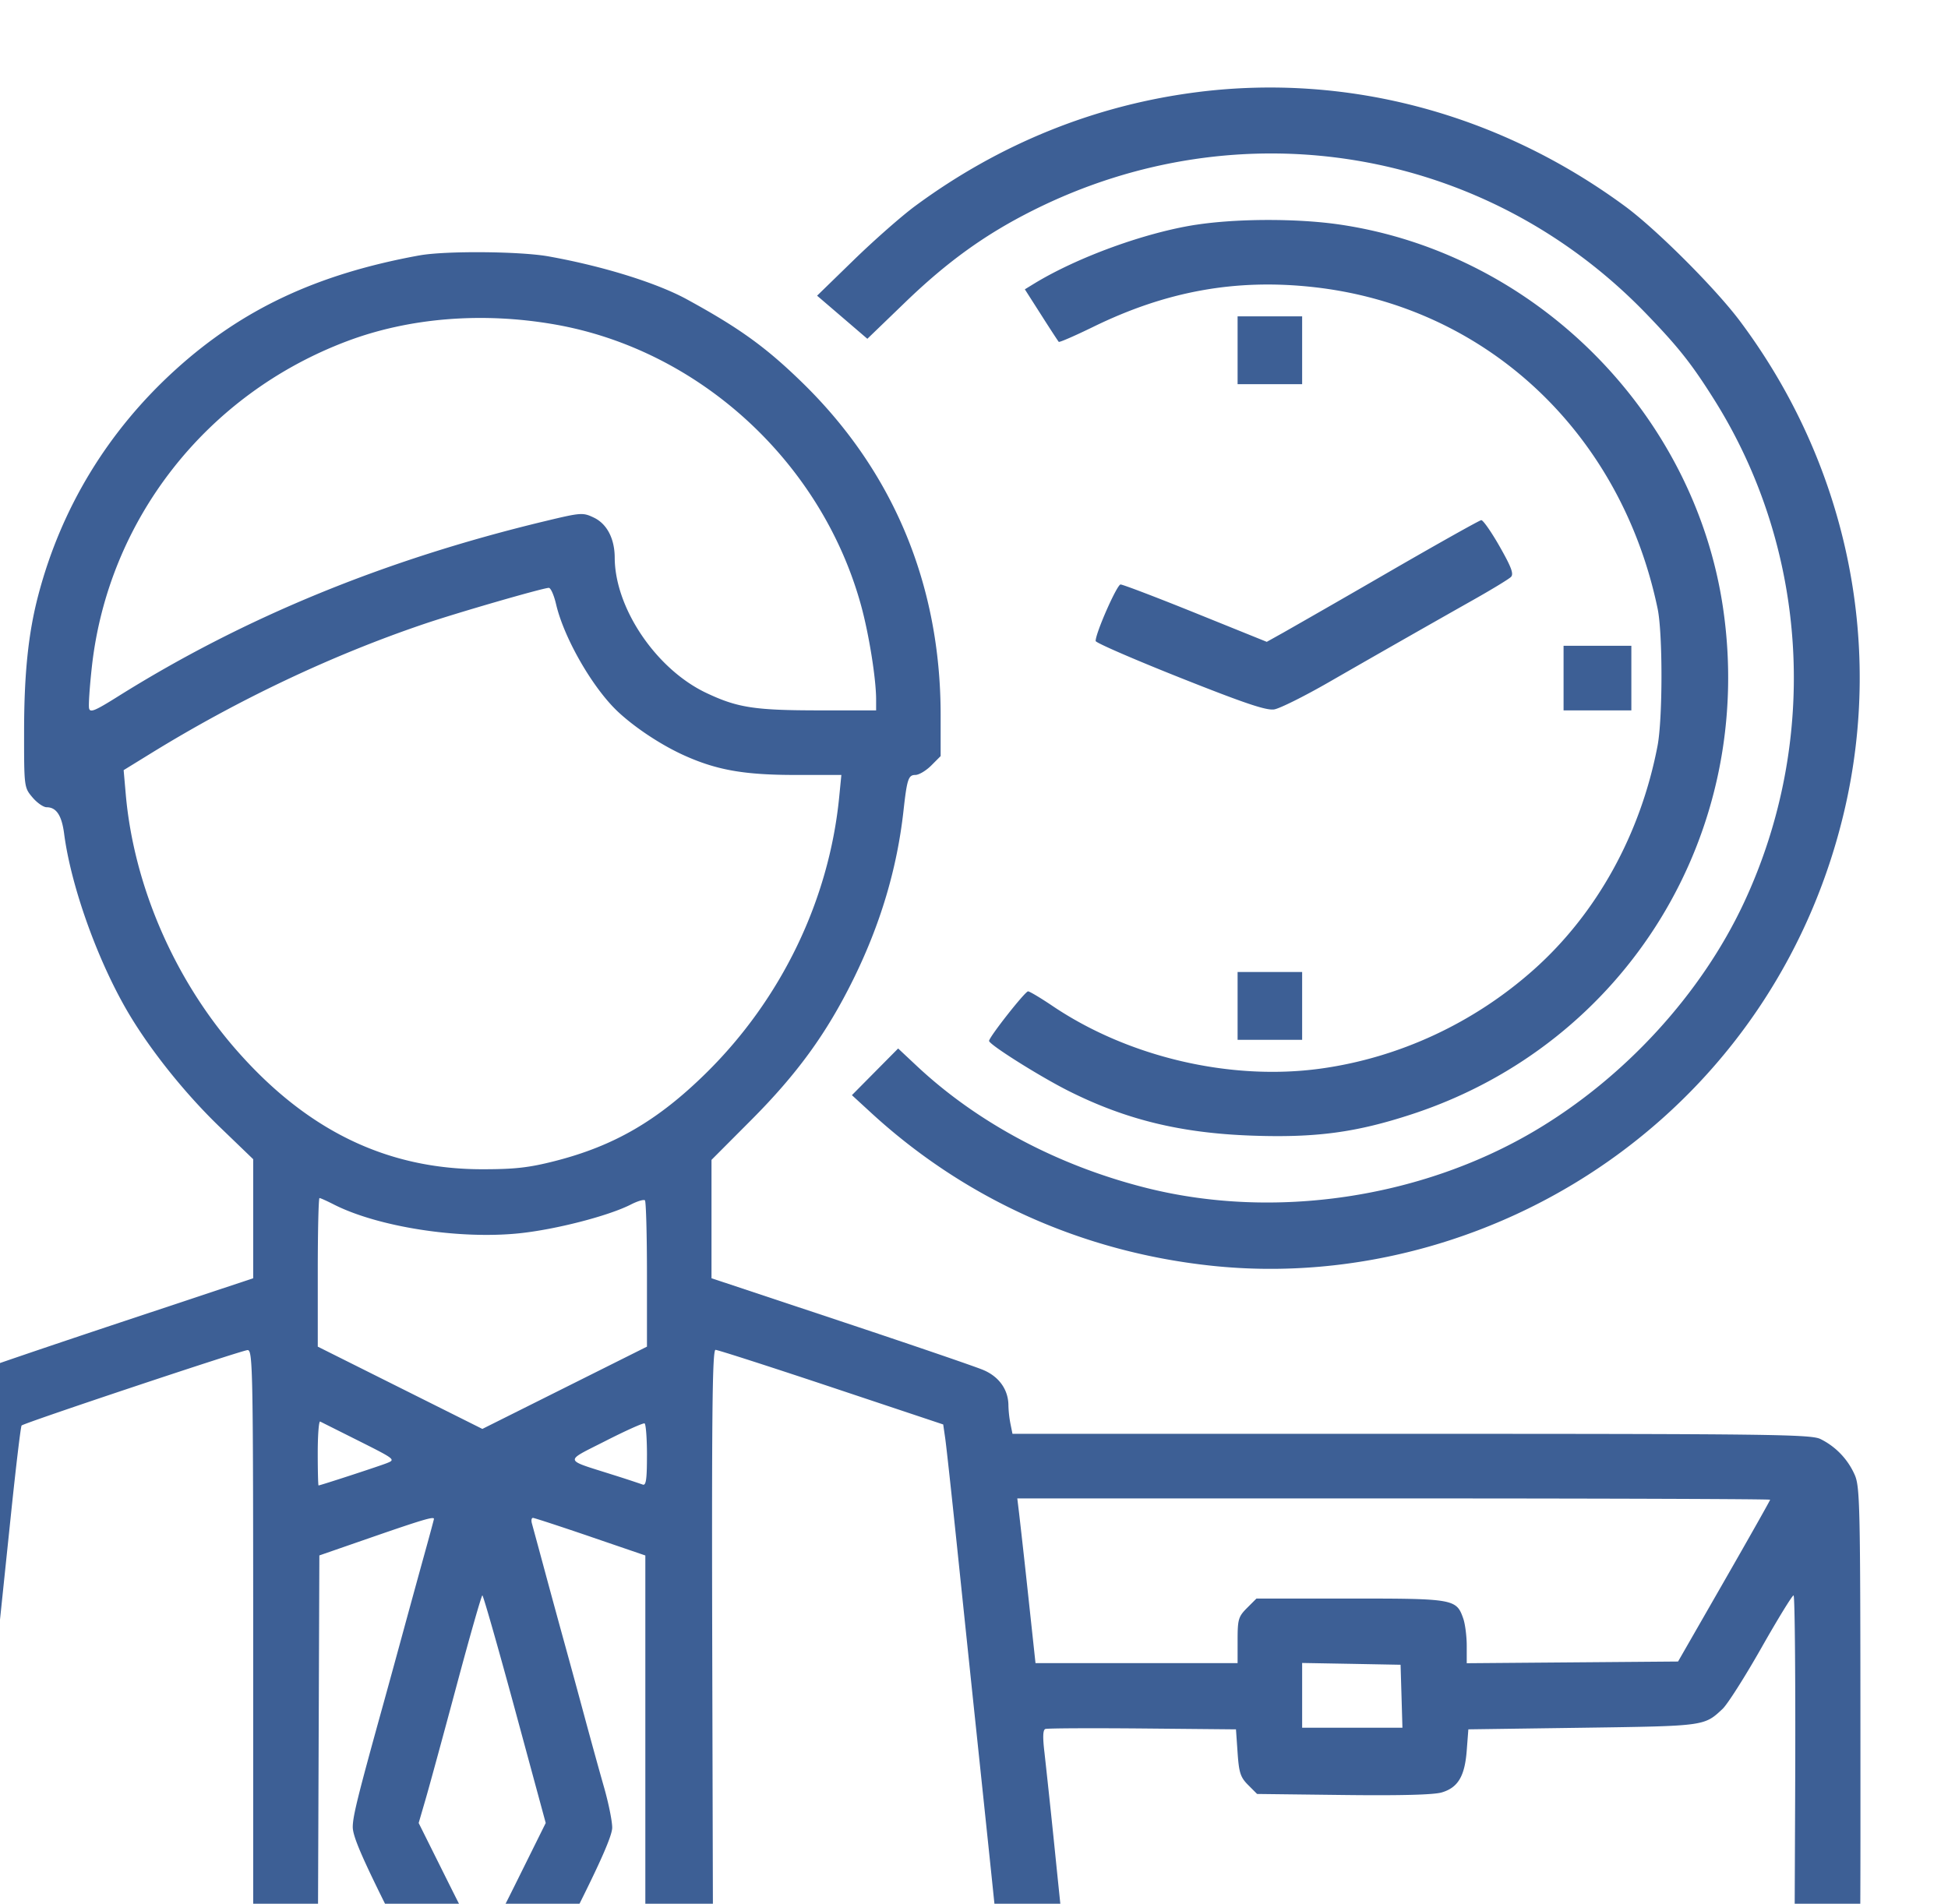 <svg width="89" height="87" fill="none" xmlns="http://www.w3.org/2000/svg"><g filter="url(#a)"><path fill-rule="evenodd" clip-rule="evenodd" d="M54.773.201c-4.69.582-9.092 2.354-12.976 5.224-.608.45-1.862 1.553-2.786 2.452l-1.68 1.635 1.149.985 1.148.985 1.718-1.657c1.94-1.873 3.675-3.121 5.848-4.21C56.682.855 67.88 2.741 75.206 10.33c1.482 1.536 2.08 2.292 3.108 3.926 4.314 6.86 4.831 15.566 1.367 22.986-1.955 4.187-5.46 8.01-9.572 10.44-5.205 3.076-11.884 4.062-17.695 2.612-4.042-1.009-7.727-2.962-10.52-5.576l-.86-.806-1.056 1.066-1.056 1.067.884.812c4.308 3.955 9.68 6.364 15.578 6.986 6.535.689 13.307-1.199 18.699-5.212 5.148-3.83 8.718-9.303 10.188-15.613 1.802-7.738.064-15.874-4.774-22.342-1.123-1.501-3.825-4.202-5.26-5.256C68.498 1.2 61.61-.646 54.774.2Zm-.136 6.07c-2.317.358-5.396 1.478-7.373 2.68l-.441.27.747 1.17c.41.645.772 1.198.802 1.23.03.033.736-.275 1.57-.682 3.33-1.63 6.502-2.207 10.032-1.823 7.89.857 14.075 6.625 15.759 14.697.237 1.136.234 5.027-.004 6.272-.774 4.033-2.772 7.65-5.642 10.213-2.745 2.45-6.172 4.043-9.758 4.535-4.112.564-8.764-.523-12.232-2.858-.549-.37-1.056-.673-1.127-.673-.137 0-1.781 2.09-1.781 2.264 0 .168 2.332 1.635 3.648 2.295 2.615 1.31 5.122 1.92 8.37 2.034 2.924.103 4.758-.144 7.315-.984 9.79-3.218 15.712-12.864 14.2-23.13-1.314-8.923-8.587-16.203-17.502-17.518-1.929-.285-4.705-.28-6.583.009Zm-35.475 1.4c-4.662.849-8.083 2.45-11.133 5.214-3.097 2.806-5.238 6.327-6.286 10.337-.447 1.707-.639 3.551-.642 6.15-.002 2.593 0 2.612.38 3.063.21.25.503.454.652.454.442 0 .688.374.797 1.208.32 2.456 1.582 5.945 3.008 8.312 1.017 1.688 2.559 3.602 4.09 5.079l1.54 1.484v5.44l-6.082 2.023c-3.346 1.113-6.283 2.114-6.527 2.226-.244.112-.537.353-.652.536-.12.192-.316 1.355-.464 2.767-.142 1.34-.43 4.096-.643 6.125-.212 2.03-.58 5.516-.818 7.748l-.907 8.526L-5 88.831l.299.403c.164.221.458.485.653.585.279.143 9.543.182 43.486.181 41.67-.001 43.151-.01 43.721-.274a3.8 3.8 0 0 0 .987-.698c.89-.95.856-.424.853-13.297-.003-11.105-.019-11.808-.274-12.365a3.311 3.311 0 0 0-1.558-1.61c-.445-.21-2.348-.235-18.702-.235H46.258l-.093-.461a5.169 5.169 0 0 1-.092-.826c0-.725-.424-1.326-1.153-1.632-.38-.16-3.328-1.168-6.551-2.24l-5.862-1.95v-5.41l1.814-1.82c2.11-2.118 3.448-3.963 4.666-6.433 1.244-2.525 2-5.064 2.293-7.712.16-1.434.222-1.624.54-1.624.162 0 .489-.194.726-.431l.43-.431v-1.893c-.003-5.934-2.16-11.115-6.317-15.17-1.666-1.624-2.872-2.495-5.278-3.81-1.38-.754-3.844-1.519-6.32-1.962-1.304-.233-4.719-.26-5.899-.044Zm6.186 3.156c6.598 1.154 12.189 6.283 13.992 12.838.362 1.317.688 3.355.688 4.304v.493h-2.56c-2.988 0-3.772-.12-5.205-.8-2.286-1.085-4.17-3.872-4.178-6.178-.003-.87-.354-1.544-.952-1.83-.506-.241-.58-.236-2.256.167-7.319 1.761-13.739 4.4-19.502 8.014-1.043.654-1.262.743-1.306.531-.03-.14.028-.99.127-1.887.743-6.734 5.235-12.468 11.663-14.889 2.848-1.072 6.183-1.34 9.489-.763Zm31.195 1.179v1.55h2.949v-3.1h-2.949v1.55Zm6.93 10.12a767.841 767.841 0 0 1-4.826 2.774l-.771.43-3.248-1.312c-1.787-.722-3.331-1.31-3.432-1.309-.164.003-1.146 2.23-1.138 2.583.001.08 1.734.832 3.85 1.674 2.964 1.178 3.953 1.511 4.31 1.451.254-.042 1.359-.592 2.454-1.22a1018.5 1018.5 0 0 1 6.635-3.782c.852-.48 1.628-.953 1.725-1.05.137-.136.02-.449-.516-1.392-.381-.67-.759-1.21-.84-1.204-.081.007-1.972 1.067-4.203 2.357Zm-38.068 1.48c.36 1.559 1.691 3.866 2.852 4.94.785.728 1.955 1.498 2.98 1.964 1.503.681 2.759.903 5.114.903h2.089l-.098.997c-.461 4.717-2.643 9.243-6.09 12.633-2.202 2.166-4.193 3.323-6.907 4.015-1.182.301-1.82.373-3.307.373-4.366 0-8.023-1.774-11.245-5.456C7.962 40.74 6.112 36.46 5.746 32.3l-.097-1.107 1.227-.756c3.999-2.465 8.284-4.496 12.508-5.927 1.515-.513 5.374-1.63 5.688-1.647.088-.005.237.33.333.744Zm46.031 3.38v1.476h3.097V25.51h-3.097v1.476Zm-14.893 14.98v1.55h2.949v-3.1h-2.949v1.55ZM15.24 51.035c2.008 1.025 5.685 1.603 8.444 1.327 1.666-.167 4.108-.794 5.14-1.32.302-.155.591-.24.642-.19.05.05.092 1.576.092 3.389v3.296l-3.76 1.88-3.76 1.88-3.76-1.88-3.76-1.88v-3.395c0-1.867.035-3.395.079-3.395s.333.13.643.288ZM11.568 72.37v14.687l-6.672-.039c-6.575-.037-6.672-.042-6.637-.333.02-.163.239-2.255.488-4.65.248-2.394.65-6.246.892-8.56l.858-8.234c.23-2.215.45-4.06.49-4.1.121-.121 10.045-3.433 10.323-3.446.244-.01.258.782.258 14.675Zm26.416-12.982 5.109 1.705.09.62c.05.34.291 2.546.536 4.9.245 2.354.64 6.14.88 8.412.984 9.339 1.176 11.236 1.178 11.624l.001.408-6.598-.039-6.599-.038-.038-14.648c-.03-11.669 0-14.648.148-14.648.102 0 2.484.767 5.293 1.704Zm-21.57 2.467c1.645.827 1.668.845 1.253 1.008-.37.146-3.017 1.01-3.113 1.017-.02.001-.037-.667-.037-1.486 0-.818.05-1.464.111-1.434l1.786.895Zm13.144.65c0 1.107-.042 1.393-.195 1.334A54.68 54.68 0 0 0 28 63.393c-2.274-.723-2.242-.576-.335-1.547.92-.469 1.723-.829 1.784-.801.06.028.11.685.11 1.46Zm51.315 2.028c0 .034-.946 1.71-2.103 3.727l-2.103 3.666-4.827.039-4.828.039v-.792c0-.435-.071-.996-.158-1.247-.313-.898-.421-.917-5.156-.917h-4.293l-.431.431c-.395.396-.431.519-.431 1.476V72H47.31l-.33-3.063a500.295 500.295 0 0 0-.417-3.763l-.085-.701h17.197c9.46 0 17.198.027 17.198.06Zm-61.047.874c0 .026-.192.74-.427 1.586-.234.846-.67 2.435-.969 3.531a927.882 927.882 0 0 1-.89 3.247c-1.19 4.29-1.42 5.214-1.423 5.714-.002.422.415 1.394 1.705 3.973.94 1.878 1.709 3.455 1.709 3.505 0 .05-1.129.09-2.508.09h-2.508l.038-9.987.038-9.988 2.433-.844c2.285-.791 2.802-.944 2.802-.827Zm7.152.816 2.506.857v19.9l-2.47.04c-1.358.023-2.47-.01-2.468-.073 0-.063.77-1.642 1.709-3.51 1.191-2.366 1.71-3.552 1.715-3.916.003-.287-.164-1.117-.372-1.845-.208-.727-.62-2.219-.915-3.315a585.44 585.44 0 0 0-.885-3.247c-.191-.69-.59-2.15-.886-3.247a712.47 712.47 0 0 0-.61-2.25c-.04-.142-.018-.257.048-.255.066.002 1.249.39 2.628.86Zm-3.455 7.881 1.41 5.201-1.409 2.841c-.775 1.563-1.444 2.841-1.486 2.841-.043 0-.715-1.278-1.494-2.84l-1.416-2.842.322-1.107c.177-.608.815-2.949 1.418-5.2.603-2.252 1.13-4.094 1.17-4.095.04 0 .708 2.34 1.485 5.201Zm58.494 3.836-.038 9.04-16.535.037-16.535.038-.09-.628c-.05-.345-.29-2.587-.535-4.982a536.5 536.5 0 0 0-.565-5.364c-.084-.7-.072-1.029.04-1.072.089-.034 2.085-.044 4.436-.023l4.274.04.074 1.067c.063.916.131 1.124.482 1.475l.409.41 3.941.047c2.603.031 4.13-.008 4.495-.117.743-.22 1.053-.74 1.142-1.916l.074-.967 5.235-.073c5.585-.079 5.536-.073 6.377-.858.224-.208 1.02-1.46 1.77-2.782.75-1.323 1.414-2.406 1.476-2.408.061-.002.094 4.065.073 9.036Zm-17.985-4.427.042 1.439h-4.582v-2.96l2.249.04 2.248.042.043 1.439Z" fill="#3D5F95"/></g><defs><filter id="a" x="-9" y="0" width="98" height="98" filterUnits="userSpaceOnUse" color-interpolation-filters="sRGB"><feFlood flood-opacity="0" result="BackgroundImageFix"/><feColorMatrix in="SourceAlpha" values="0 0 0 0 0 0 0 0 0 0 0 0 0 0 0 0 0 0 127 0" result="hardAlpha"/><feOffset dy="4"/><feGaussianBlur stdDeviation="2"/><feComposite in2="hardAlpha" operator="out"/><feColorMatrix values="0 0 0 0 0 0 0 0 0 0 0 0 0 0 0 0 0 0 0.25 0"/><feBlend in2="BackgroundImageFix" result="effect1_dropShadow_274_10054"/><feBlend in="SourceGraphic" in2="effect1_dropShadow_274_10054" result="shape"/></filter></defs></svg>
